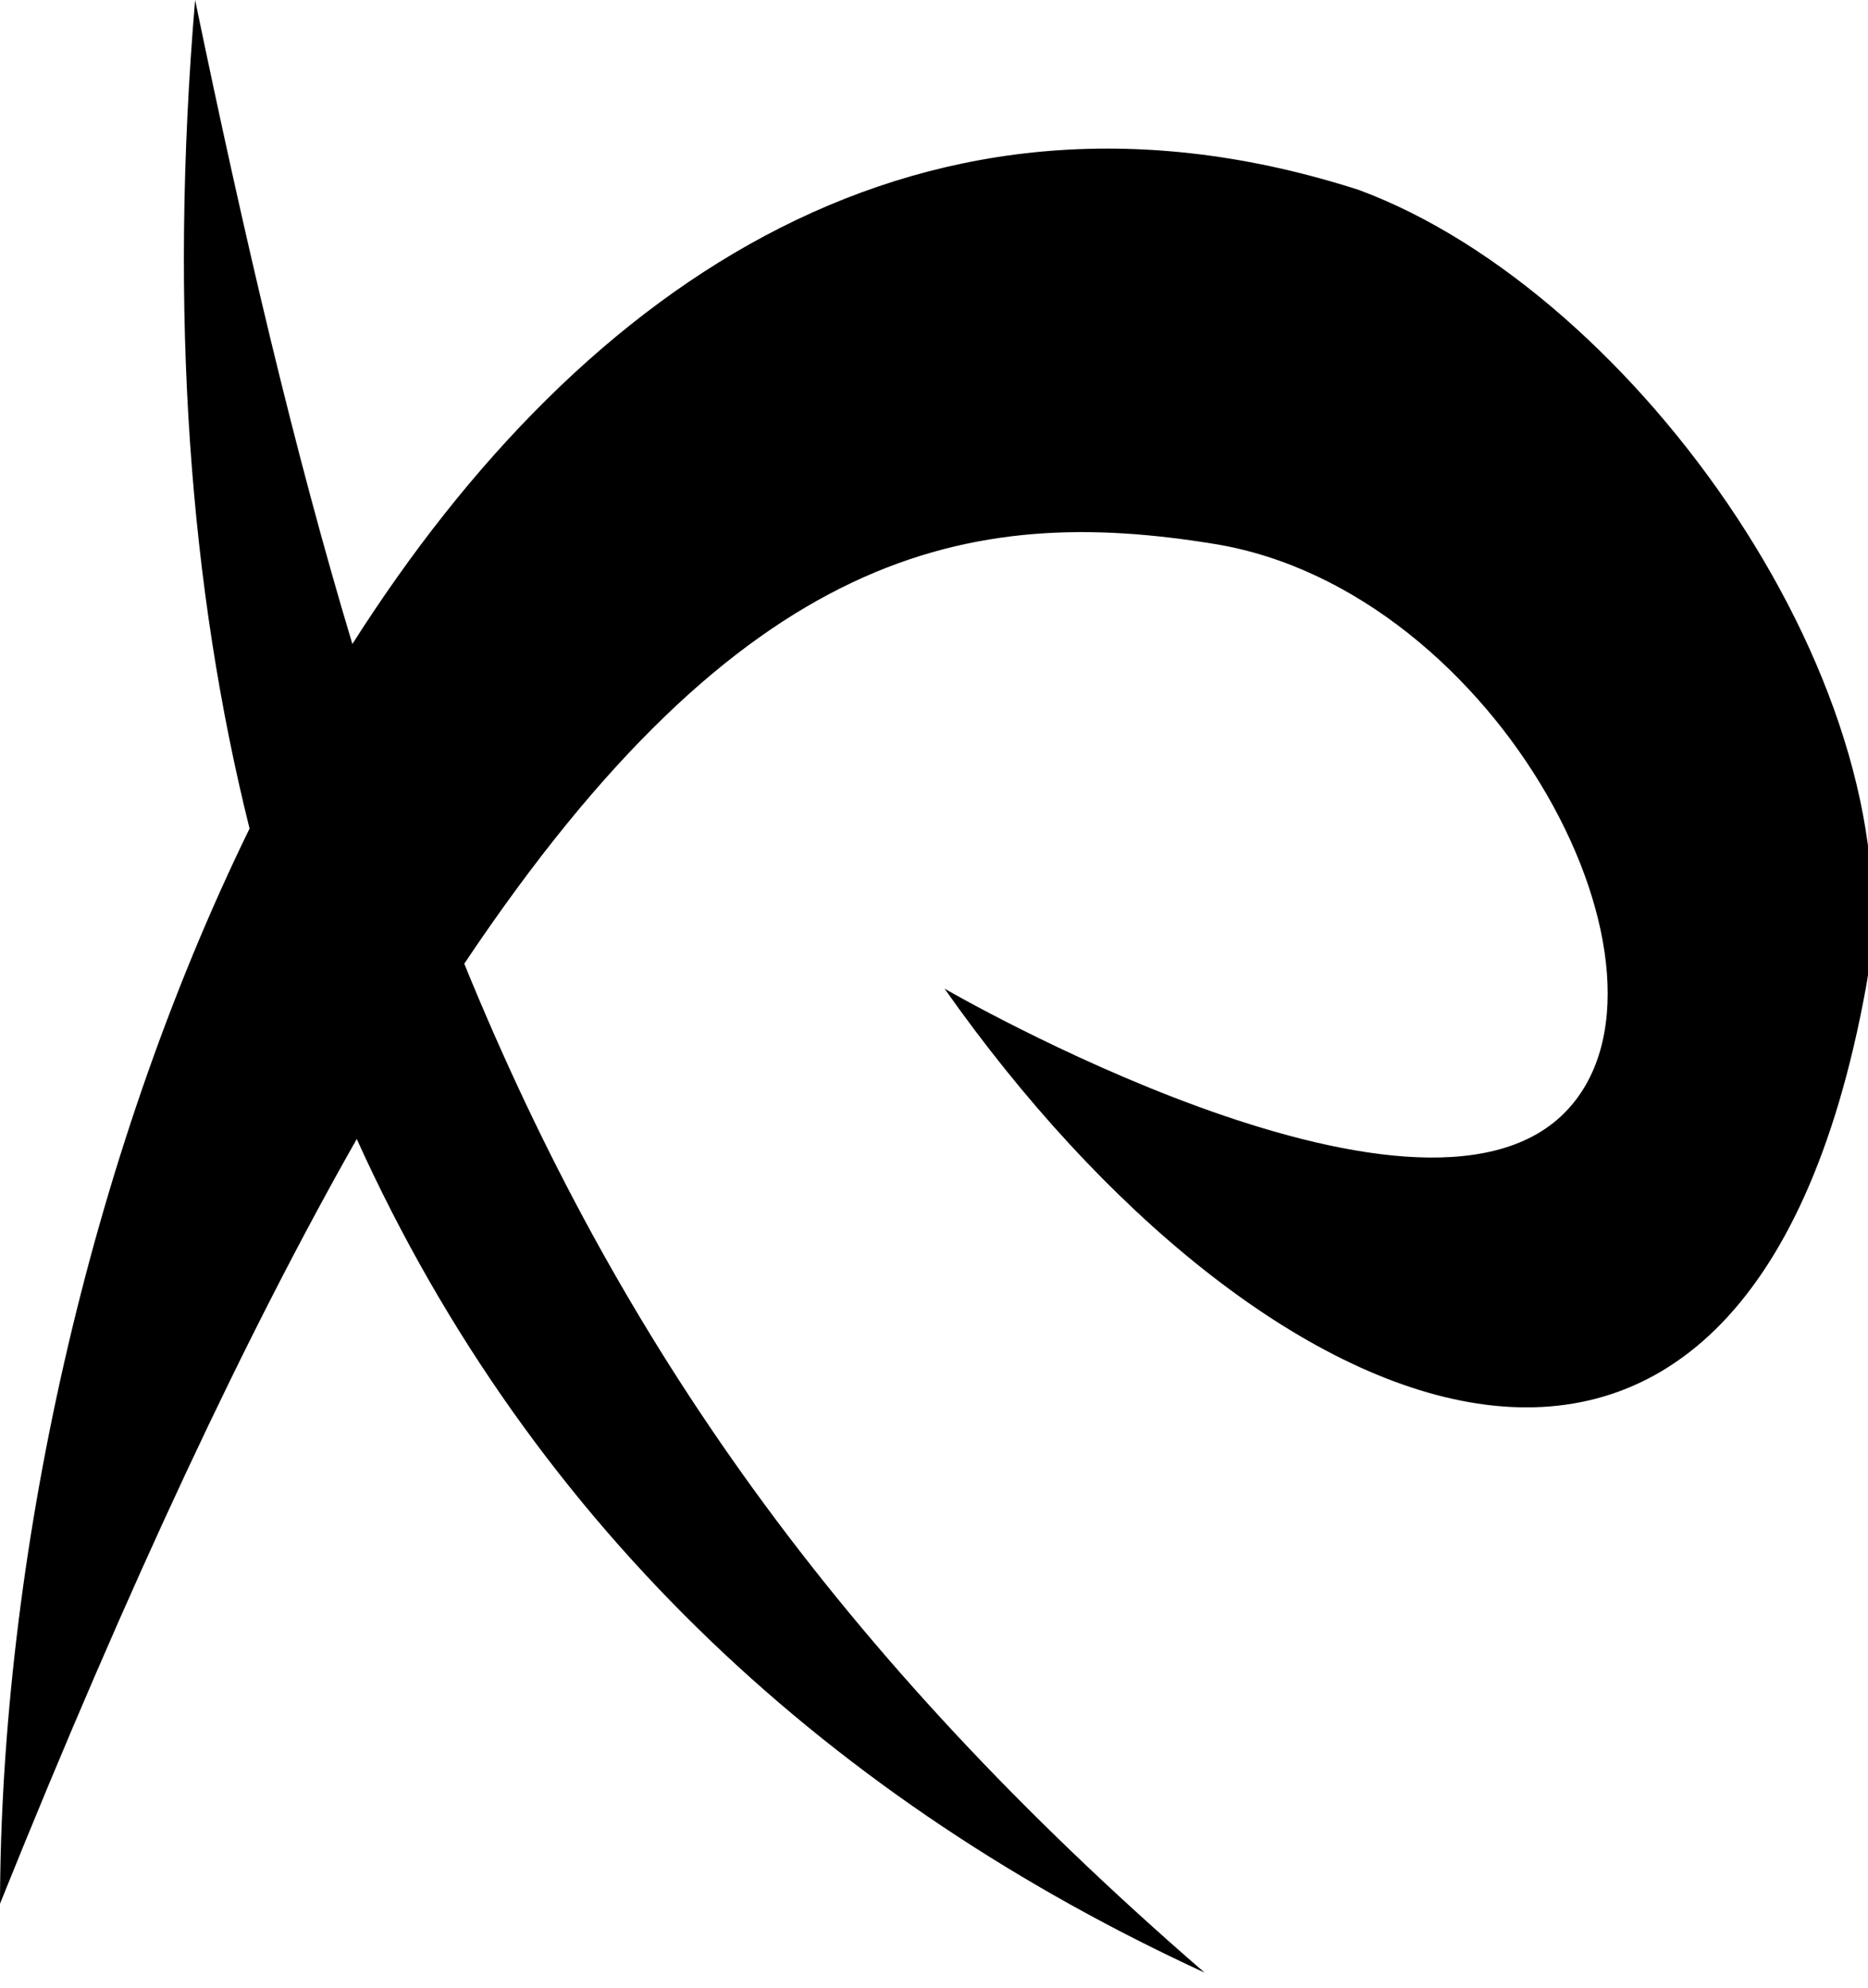 <?xml version="1.0" encoding="UTF-8" standalone="no"?>
<!-- Generator: Adobe Illustrator 16.0.0, SVG Export Plug-In . SVG Version: 6.00 Build 0)  -->

<svg
   xmlns:dc="http://purl.org/dc/elements/1.1/"
   xmlns:cc="http://creativecommons.org/ns#"
   xmlns:rdf="http://www.w3.org/1999/02/22-rdf-syntax-ns#"
   xmlns:svg="http://www.w3.org/2000/svg"
   xmlns="http://www.w3.org/2000/svg"
   xmlns:sodipodi="http://sodipodi.sourceforge.net/DTD/sodipodi-0.dtd"
   xmlns:inkscape="http://www.inkscape.org/namespaces/inkscape"
   version="1.1"
   x="0px"
   y="0px"
   width="177.251"
   height="188.58"
   viewBox="0 0 177.251 188.58"
   enable-background="new 0 0 595.276 409.163"
   xml:space="preserve"
   id="svg1634"
   sodipodi:docname="xmatch.svg"
   inkscape:version="0.92.5 (2060ec1f9f, 2020-04-08)"><defs
   id="defs1638">
	
	

		
		
		
	
			
			
			
			
			
			
		</defs><sodipodi:namedview
   pagecolor="#ffffff"
   bordercolor="#666666"
   borderopacity="1"
   objecttolerance="10"
   gridtolerance="10"
   guidetolerance="10"
   inkscape:pageopacity="0"
   inkscape:pageshadow="2"
   inkscape:window-width="2488"
   inkscape:window-height="1376"
   id="namedview1636"
   showgrid="false"
   fit-margin-top="0"
   fit-margin-left="0"
   fit-margin-right="0"
   fit-margin-bottom="0"
   inkscape:zoom="2.307149"
   inkscape:cx="78.614053"
   inkscape:cy="108.63667"
   inkscape:window-x="1992"
   inkscape:window-y="27"
   inkscape:window-maximized="1"
   inkscape:current-layer="svg1634" />
<g
   id="Calque_3"
   transform="translate(-107.683,-105.948)">
		</g><g
   id="Calque_2"
   transform="translate(-107.683,-105.948)">
		</g>

<path
   style="fill:#000000;stroke:none;stroke-width:1px;stroke-linecap:butt;stroke-linejoin:miter;stroke-opacity:1;fill-opacity:1"
   d="M 18.514 0 C 16.004 29.789 18.01 55.888 23.68 78.604 C 8.29 110.109 0.075 148.125 0 180.598 C 12.31 150.02 23.479 126.322 33.852 108.055 C 50.773 145.466 79.548 171.123 114.299 187.135 C 79.29 156.838 58.611 127.101 44.053 91.426 C 70.487 51.877 92.039 47.799 115.293 51.613 C 142.221 56.031 161.296 92.655 148.451 105.576 C 134.352 119.759 89.627 93.791 89.627 93.791 C 119.388 136.094 165.615 156.499 177.059 93.658 C 182.114 65.896 155.409 27.827 128.947 18.023 C 87.901 4.808 55.496 26.405 33.436 61.096 C 27.884 42.644 23.185 22.513 18.514 0 z "
   id="path1677" /></svg>